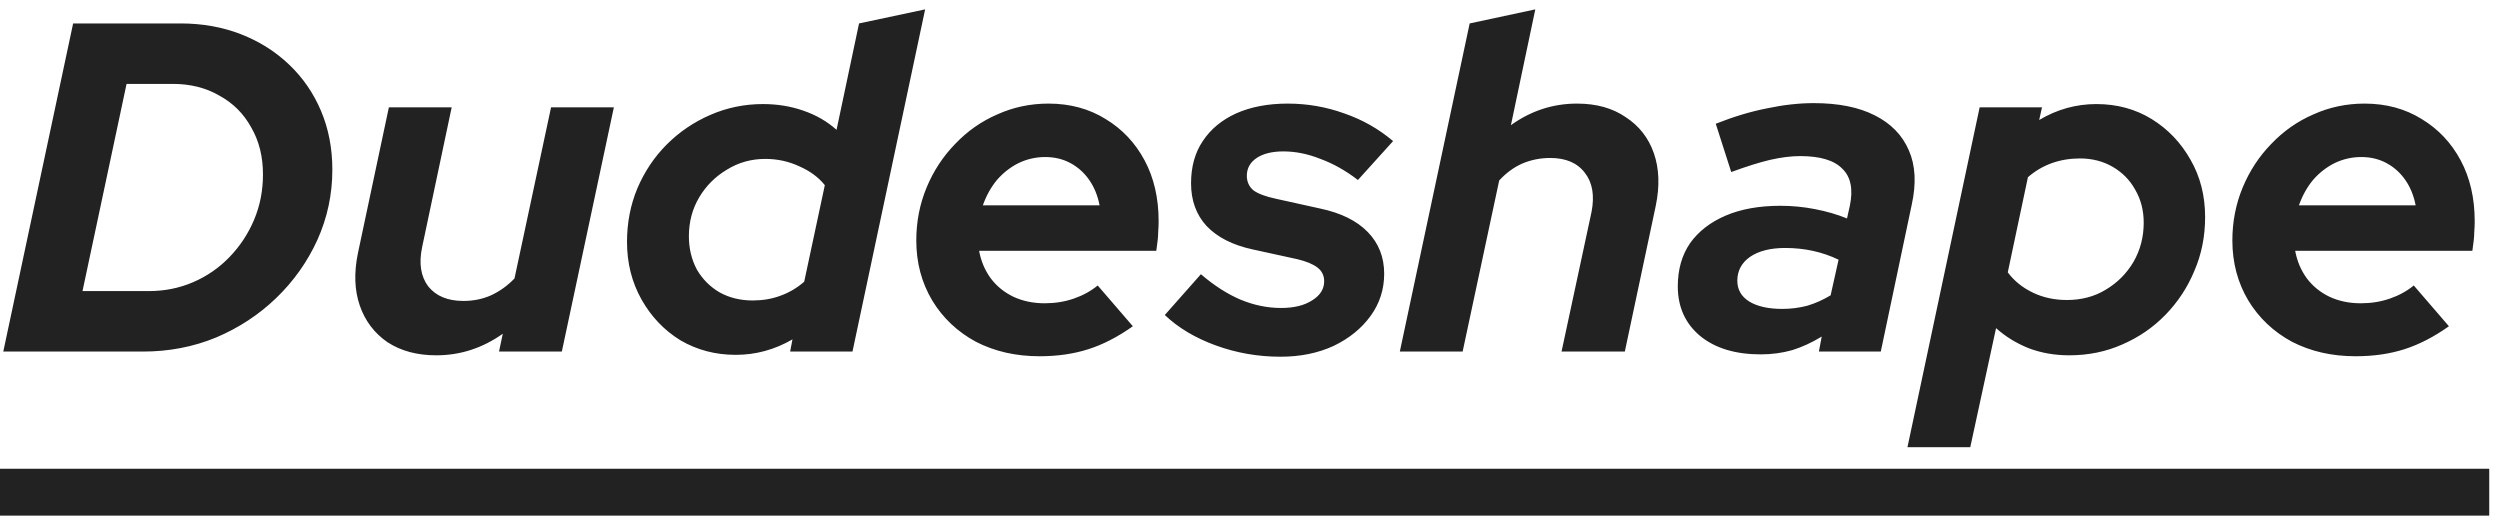 <svg width="128" height="27" viewBox="0 0 128 27" fill="none" xmlns="http://www.w3.org/2000/svg">
<path d="M0.168 18L3.744 1.2H9.24C10.36 1.2 11.392 1.384 12.336 1.752C13.28 2.12 14.104 2.64 14.808 3.312C15.512 3.984 16.056 4.776 16.44 5.688C16.824 6.6 17.016 7.6 17.016 8.688C17.016 9.952 16.76 11.152 16.248 12.288C15.736 13.408 15.032 14.4 14.136 15.264C13.256 16.112 12.232 16.784 11.064 17.28C9.896 17.76 8.648 18 7.32 18H0.168ZM4.224 14.904H7.608C8.424 14.904 9.184 14.752 9.888 14.448C10.592 14.144 11.208 13.72 11.736 13.176C12.28 12.616 12.704 11.976 13.008 11.256C13.312 10.536 13.464 9.76 13.464 8.928C13.464 8.016 13.264 7.216 12.864 6.528C12.48 5.824 11.936 5.28 11.232 4.896C10.544 4.496 9.752 4.296 8.856 4.296H6.48L4.224 14.904ZM22.334 18.192C21.358 18.192 20.526 17.968 19.838 17.52C19.166 17.056 18.694 16.432 18.422 15.648C18.15 14.864 18.118 13.968 18.326 12.96L19.91 5.496H23.126L21.614 12.648C21.438 13.48 21.542 14.152 21.926 14.664C22.326 15.16 22.926 15.408 23.726 15.408C24.238 15.408 24.71 15.312 25.142 15.12C25.59 14.912 25.99 14.624 26.342 14.256L28.214 5.496H31.43L28.766 18H25.55L25.742 17.088C24.702 17.824 23.566 18.192 22.334 18.192ZM37.671 18.168C36.631 18.168 35.687 17.92 34.839 17.424C34.007 16.912 33.343 16.216 32.847 15.336C32.351 14.456 32.103 13.472 32.103 12.384C32.103 11.408 32.279 10.496 32.631 9.648C32.999 8.784 33.503 8.032 34.143 7.392C34.783 6.752 35.527 6.248 36.375 5.88C37.223 5.512 38.119 5.328 39.063 5.328C39.799 5.328 40.487 5.44 41.127 5.664C41.783 5.888 42.351 6.216 42.831 6.648L43.983 1.2L47.367 0.48L43.647 18H40.455L40.575 17.376C39.663 17.904 38.695 18.168 37.671 18.168ZM38.535 15.384C39.047 15.384 39.519 15.304 39.951 15.144C40.399 14.984 40.807 14.744 41.175 14.424L42.231 9.48C41.911 9.08 41.479 8.76 40.935 8.52C40.391 8.264 39.807 8.136 39.183 8.136C38.463 8.136 37.807 8.32 37.215 8.688C36.623 9.04 36.151 9.512 35.799 10.104C35.447 10.696 35.271 11.36 35.271 12.096C35.271 12.72 35.407 13.288 35.679 13.8C35.967 14.296 36.359 14.688 36.855 14.976C37.351 15.248 37.911 15.384 38.535 15.384ZM53.226 18.24C52.01 18.24 50.922 17.992 49.962 17.496C49.018 16.984 48.274 16.28 47.73 15.384C47.186 14.472 46.914 13.448 46.914 12.312C46.914 11.352 47.09 10.448 47.442 9.6C47.794 8.752 48.282 8.008 48.906 7.368C49.53 6.712 50.25 6.208 51.066 5.856C51.882 5.488 52.754 5.304 53.682 5.304C54.786 5.304 55.762 5.568 56.61 6.096C57.458 6.608 58.122 7.312 58.602 8.208C59.082 9.104 59.322 10.144 59.322 11.328C59.322 11.504 59.314 11.696 59.298 11.904C59.298 12.112 59.266 12.424 59.202 12.84H50.13C50.226 13.368 50.426 13.84 50.73 14.256C51.034 14.656 51.418 14.968 51.882 15.192C52.362 15.416 52.898 15.528 53.49 15.528C54.018 15.528 54.514 15.448 54.978 15.288C55.442 15.128 55.85 14.904 56.202 14.616L58.002 16.704C57.234 17.248 56.474 17.64 55.722 17.88C54.97 18.12 54.138 18.24 53.226 18.24ZM50.322 10.512H56.298C56.202 10.016 56.026 9.584 55.77 9.216C55.514 8.848 55.194 8.56 54.81 8.352C54.426 8.144 53.994 8.04 53.514 8.04C53.034 8.04 52.578 8.144 52.146 8.352C51.73 8.56 51.362 8.848 51.042 9.216C50.738 9.584 50.498 10.016 50.322 10.512ZM65.566 18.264C64.414 18.264 63.31 18.072 62.254 17.688C61.198 17.304 60.326 16.784 59.638 16.128L61.486 14.04C62.158 14.616 62.83 15.048 63.502 15.336C64.19 15.624 64.886 15.768 65.59 15.768C66.246 15.768 66.774 15.64 67.174 15.384C67.59 15.128 67.798 14.8 67.798 14.4C67.798 14.112 67.686 13.88 67.462 13.704C67.238 13.528 66.894 13.384 66.43 13.272L64.126 12.768C63.102 12.544 62.318 12.144 61.774 11.568C61.246 10.992 60.982 10.264 60.982 9.384C60.982 8.536 61.182 7.816 61.582 7.224C61.982 6.616 62.55 6.144 63.286 5.808C64.038 5.472 64.918 5.304 65.926 5.304C66.934 5.304 67.902 5.472 68.83 5.808C69.758 6.128 70.59 6.6 71.326 7.224L69.526 9.216C68.902 8.736 68.262 8.376 67.606 8.136C66.966 7.88 66.334 7.752 65.71 7.752C65.134 7.752 64.678 7.864 64.342 8.088C64.006 8.312 63.838 8.616 63.838 9C63.838 9.304 63.95 9.552 64.174 9.744C64.414 9.92 64.798 10.064 65.326 10.176L67.606 10.68C68.662 10.904 69.47 11.304 70.03 11.88C70.59 12.456 70.87 13.168 70.87 14.016C70.87 14.816 70.638 15.536 70.174 16.176C69.71 16.816 69.078 17.328 68.278 17.712C67.478 18.08 66.574 18.264 65.566 18.264ZM71.671 18L75.247 1.2L78.607 0.48L77.359 6.408C78.383 5.672 79.511 5.304 80.743 5.304C81.735 5.304 82.567 5.536 83.239 6C83.927 6.448 84.407 7.064 84.679 7.848C84.951 8.632 84.983 9.528 84.775 10.536L83.191 18H79.951L81.487 10.848C81.647 10.016 81.535 9.352 81.151 8.856C80.767 8.344 80.175 8.088 79.375 8.088C78.863 8.088 78.383 8.184 77.935 8.376C77.503 8.568 77.111 8.856 76.759 9.24L74.887 18H71.671ZM90.151 18.144C88.856 18.144 87.823 17.832 87.055 17.208C86.287 16.568 85.903 15.72 85.903 14.664C85.903 13.8 86.112 13.064 86.528 12.456C86.96 11.848 87.567 11.376 88.352 11.04C89.135 10.704 90.072 10.536 91.159 10.536C91.751 10.536 92.335 10.592 92.912 10.704C93.504 10.816 94.055 10.976 94.567 11.184L94.712 10.536C94.888 9.688 94.76 9.056 94.328 8.64C93.912 8.208 93.192 7.992 92.168 7.992C91.704 7.992 91.192 8.056 90.632 8.184C90.088 8.312 89.424 8.52 88.639 8.808L87.847 6.336C88.775 5.968 89.656 5.704 90.487 5.544C91.32 5.368 92.112 5.28 92.864 5.28C94.127 5.28 95.168 5.488 95.984 5.904C96.816 6.32 97.4 6.92 97.736 7.704C98.072 8.472 98.12 9.4 97.879 10.488L96.296 18H93.127L93.272 17.232C92.775 17.536 92.272 17.768 91.76 17.928C91.248 18.072 90.712 18.144 90.151 18.144ZM91.255 15.816C91.704 15.816 92.135 15.76 92.552 15.648C92.968 15.52 93.359 15.344 93.728 15.12L94.135 13.296C93.303 12.896 92.391 12.696 91.4 12.696C90.647 12.696 90.047 12.848 89.6 13.152C89.168 13.456 88.951 13.864 88.951 14.376C88.951 14.824 89.151 15.176 89.552 15.432C89.968 15.688 90.535 15.816 91.255 15.816ZM97.662 22.896L101.358 5.496H104.55L104.406 6.144C105.318 5.6 106.294 5.328 107.334 5.328C108.39 5.328 109.334 5.584 110.166 6.096C110.998 6.608 111.662 7.304 112.158 8.184C112.654 9.048 112.902 10.024 112.902 11.112C112.902 12.104 112.718 13.024 112.35 13.872C111.998 14.72 111.502 15.472 110.862 16.128C110.238 16.768 109.502 17.272 108.654 17.64C107.822 18.008 106.918 18.192 105.942 18.192C105.206 18.192 104.518 18.072 103.878 17.832C103.238 17.576 102.678 17.232 102.198 16.8L100.878 22.896H97.662ZM105.822 15.36C106.574 15.36 107.238 15.184 107.814 14.832C108.406 14.48 108.878 14.008 109.23 13.416C109.582 12.808 109.758 12.136 109.758 11.4C109.758 10.776 109.614 10.216 109.326 9.72C109.054 9.224 108.67 8.832 108.174 8.544C107.678 8.256 107.118 8.112 106.494 8.112C105.982 8.112 105.502 8.192 105.054 8.352C104.606 8.512 104.198 8.752 103.83 9.072L102.798 13.944C103.118 14.376 103.542 14.72 104.07 14.976C104.598 15.232 105.182 15.36 105.822 15.36ZM120.609 18.24C119.393 18.24 118.305 17.992 117.345 17.496C116.401 16.984 115.657 16.28 115.113 15.384C114.569 14.472 114.297 13.448 114.297 12.312C114.297 11.352 114.473 10.448 114.825 9.6C115.177 8.752 115.665 8.008 116.289 7.368C116.913 6.712 117.633 6.208 118.449 5.856C119.265 5.488 120.137 5.304 121.065 5.304C122.169 5.304 123.145 5.568 123.993 6.096C124.841 6.608 125.505 7.312 125.985 8.208C126.465 9.104 126.705 10.144 126.705 11.328C126.705 11.504 126.697 11.696 126.681 11.904C126.681 12.112 126.649 12.424 126.585 12.84H117.513C117.609 13.368 117.809 13.84 118.113 14.256C118.417 14.656 118.801 14.968 119.265 15.192C119.745 15.416 120.281 15.528 120.873 15.528C121.401 15.528 121.897 15.448 122.361 15.288C122.825 15.128 123.233 14.904 123.585 14.616L125.385 16.704C124.617 17.248 123.857 17.64 123.105 17.88C122.353 18.12 121.521 18.24 120.609 18.24ZM117.705 10.512H123.681C123.585 10.016 123.409 9.584 123.153 9.216C122.897 8.848 122.577 8.56 122.193 8.352C121.809 8.144 121.377 8.04 120.897 8.04C120.417 8.04 119.961 8.144 119.529 8.352C119.113 8.56 118.745 8.848 118.425 9.216C118.121 9.584 117.881 10.016 117.705 10.512Z" fill="#222222"/>
<path d="M0 24H127.449V26.4H0V24Z" fill="#222222"/>
</svg>
